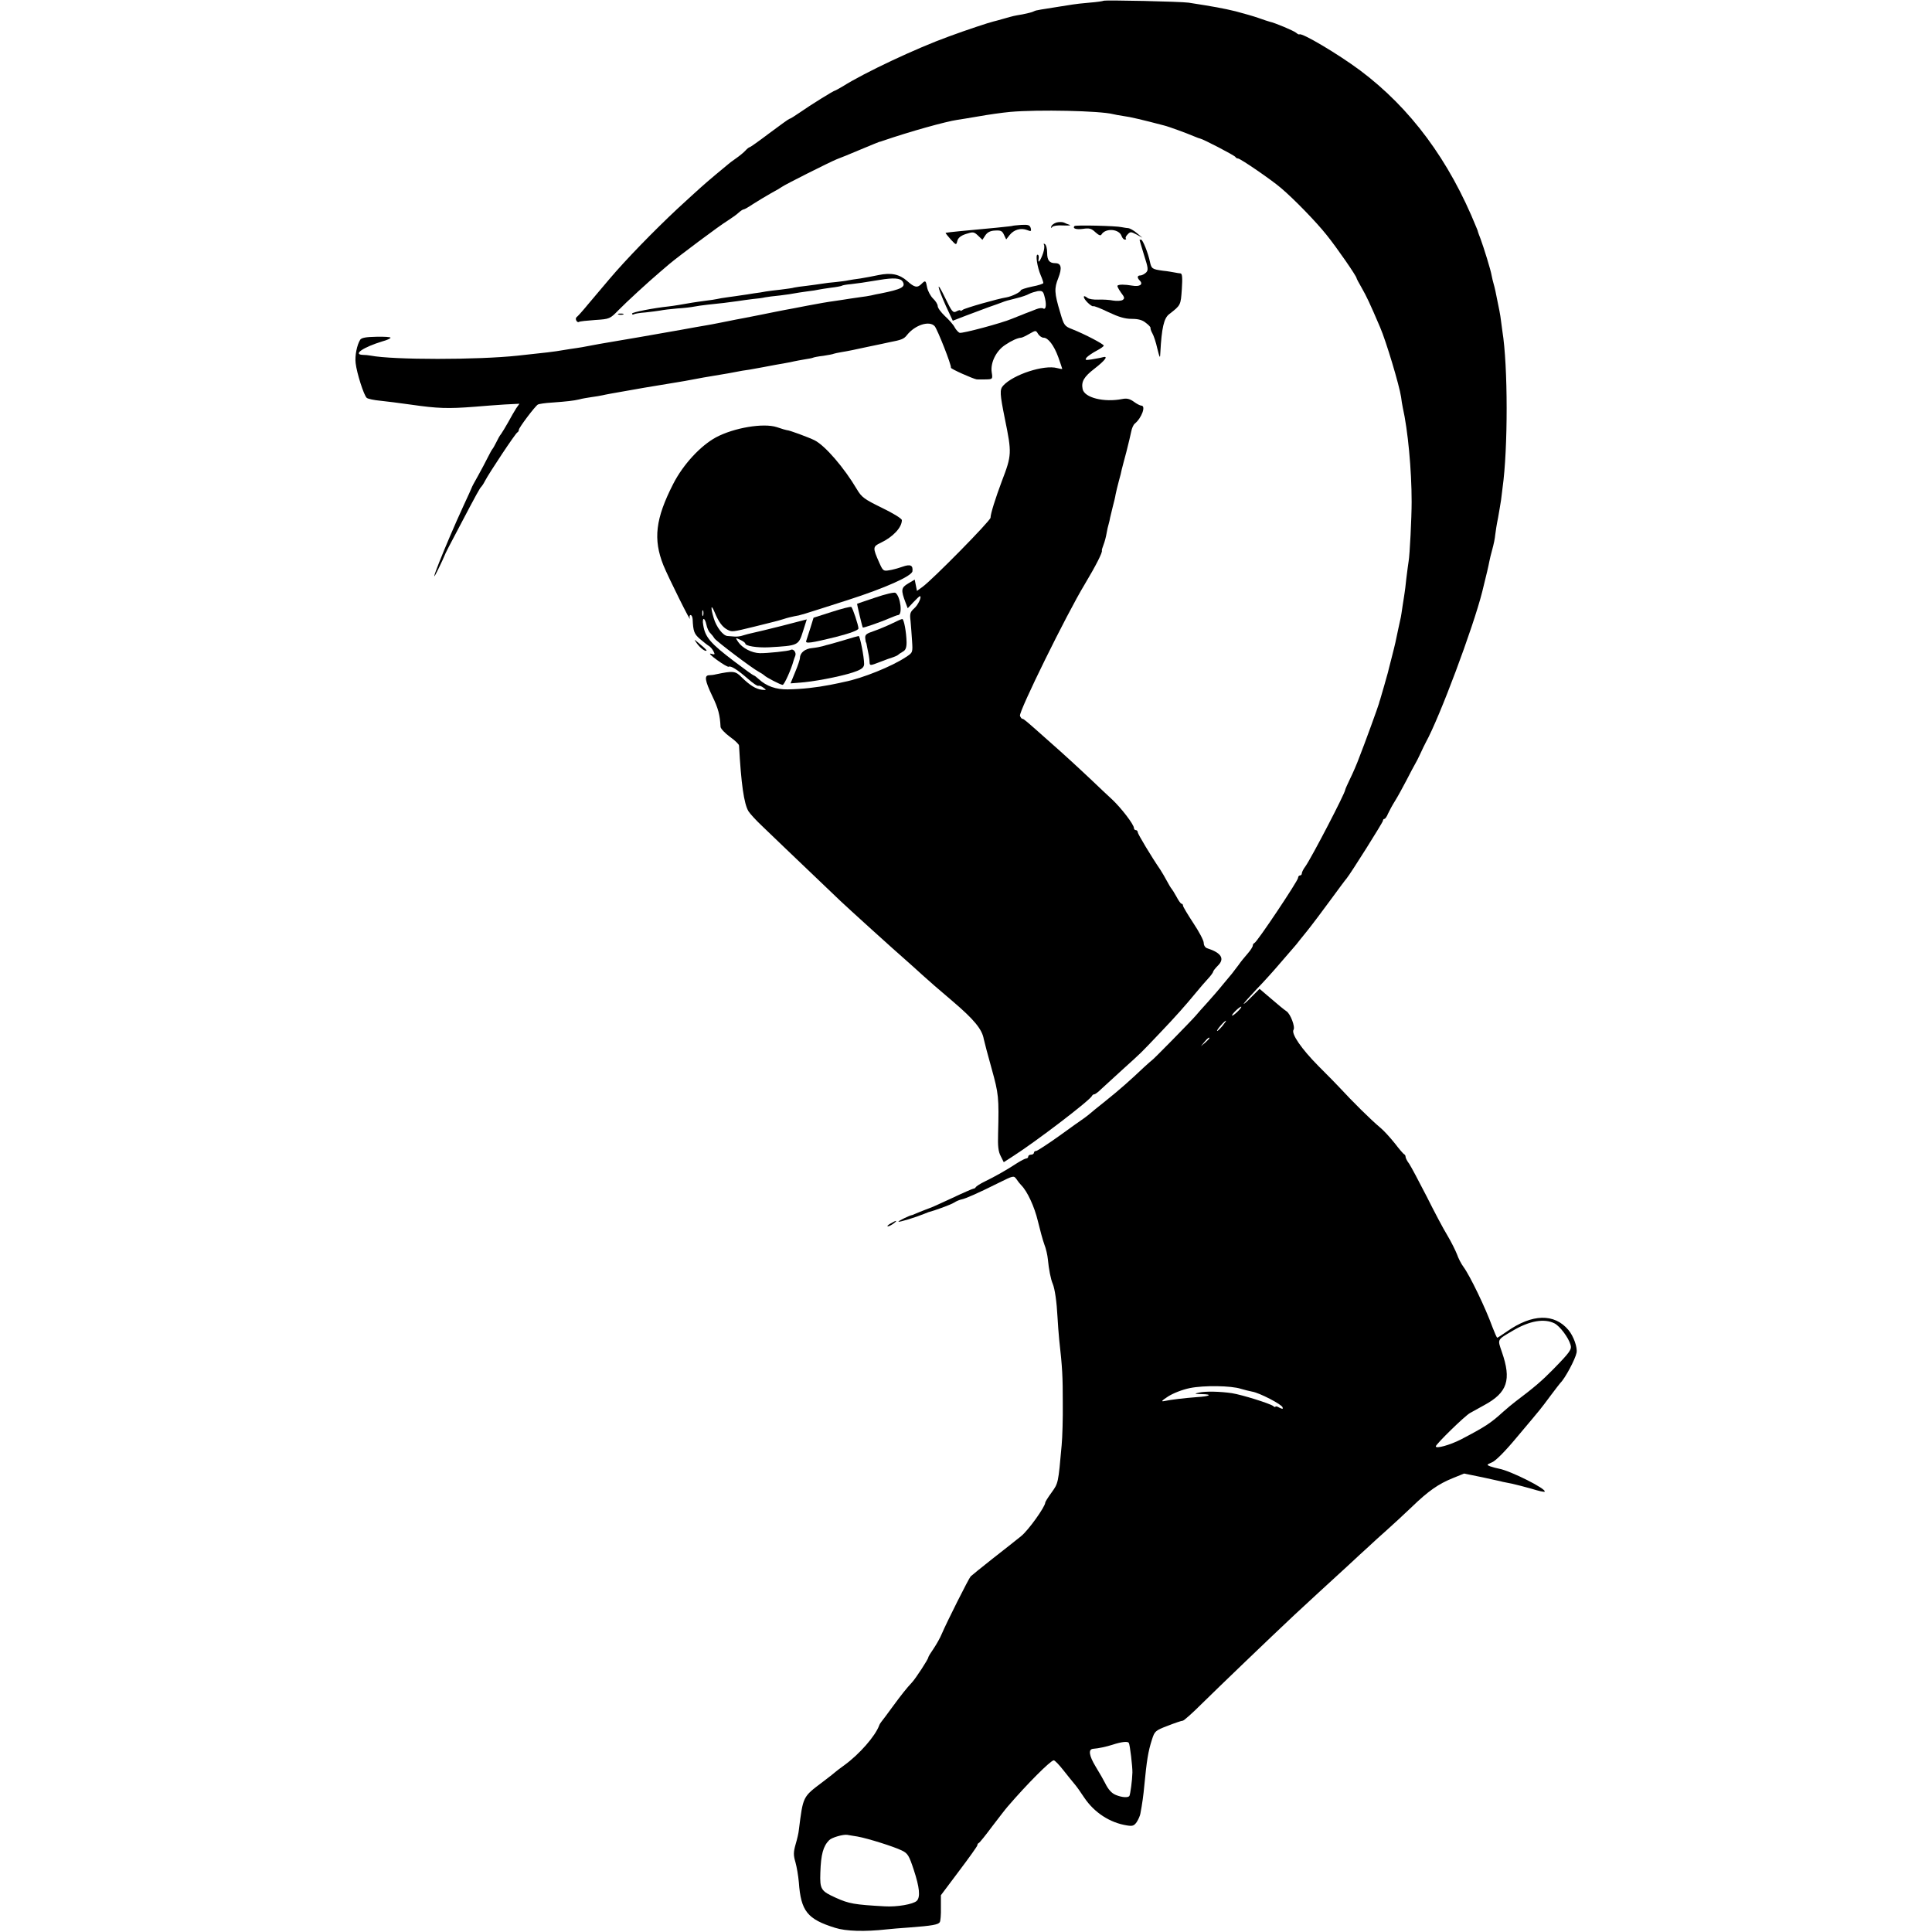 <?xml version="1.0" standalone="no"?>
<!DOCTYPE svg PUBLIC "-//W3C//DTD SVG 20010904//EN"
 "http://www.w3.org/TR/2001/REC-SVG-20010904/DTD/svg10.dtd">
<svg version="1.0" xmlns="http://www.w3.org/2000/svg"
 width="1024pt" height="1024pt" viewBox="0 0 1024 1024"
 preserveAspectRatio="xMidYMid meet">
<g transform="translate(0,1024) scale(0.1,-0.1)"
fill="#000000" stroke="none">
<path d="M5849 10236 c-2 -2 -35 -7 -74 -10 -38 -3 -79 -8 -90 -10 -11 -2 -42
-7 -70 -11 -27 -4 -61 -10 -75 -12 -14 -2 -32 -5 -40 -7 -9 -1 -20 -5 -25 -8
-6 -3 -30 -9 -55 -14 -52 -9 -43 -7 -100 -23 -25 -7 -49 -14 -55 -15 -22 -5
-146 -46 -235 -79 -172 -62 -448 -192 -562 -264 -21 -12 -40 -23 -42 -23 -7 0
-131 -77 -188 -117 -26 -18 -50 -33 -54 -33 -3 0 -50 -34 -105 -75 -54 -41
-102 -75 -105 -75 -4 0 -14 -8 -23 -18 -9 -10 -32 -29 -51 -42 -19 -13 -37
-27 -40 -30 -3 -3 -32 -27 -65 -54 -62 -52 -80 -68 -204 -182 -126 -118 -273
-269 -361 -373 -25 -29 -49 -58 -55 -65 -5 -6 -32 -38 -60 -71 -27 -33 -54
-63 -59 -66 -10 -8 2 -32 13 -25 4 3 42 7 85 10 78 5 79 6 125 53 42 43 153
145 221 203 14 12 35 30 48 41 45 38 269 206 308 229 21 14 48 32 58 42 11 10
23 18 27 18 5 0 27 13 51 29 24 15 66 41 93 56 28 15 55 31 60 35 14 11 253
131 290 146 17 6 73 29 125 51 52 22 97 40 100 41 3 0 12 3 20 6 143 49 333
102 395 111 11 1 61 10 110 18 50 9 126 20 170 24 148 13 474 6 545 -12 8 -2
33 -7 55 -10 33 -4 101 -20 215 -50 22 -5 120 -41 155 -56 17 -7 32 -13 35
-13 17 -3 186 -91 188 -98 2 -4 8 -8 14 -8 12 0 177 -113 227 -156 70 -59 188
-181 242 -249 55 -68 159 -219 159 -229 0 -3 13 -27 28 -53 24 -42 42 -79 97
-208 32 -74 102 -308 111 -369 2 -17 6 -42 9 -56 27 -119 47 -329 47 -500 0
-83 -10 -284 -16 -315 -2 -11 -7 -51 -12 -90 -4 -38 -8 -72 -9 -75 0 -3 -5
-32 -10 -65 -5 -33 -9 -62 -10 -65 -2 -9 -25 -114 -29 -135 -2 -11 -12 -49
-21 -85 -9 -36 -18 -69 -19 -75 -3 -12 -35 -124 -41 -143 -3 -7 -5 -16 -6 -20
-3 -13 -76 -214 -103 -282 -13 -36 -36 -89 -50 -117 -14 -29 -26 -56 -26 -59
0 -17 -178 -359 -211 -406 -11 -14 -19 -31 -19 -37 0 -6 -4 -11 -10 -11 -5 0
-10 -6 -10 -13 0 -15 -217 -340 -231 -345 -5 -2 -9 -8 -9 -14 0 -6 -12 -25
-27 -42 -16 -18 -37 -44 -48 -60 -11 -15 -27 -36 -35 -46 -8 -10 -31 -37 -50
-60 -19 -24 -55 -65 -80 -93 -25 -27 -53 -59 -63 -71 -25 -29 -228 -236 -232
-236 -1 0 -20 -17 -42 -37 -74 -70 -128 -118 -203 -178 -41 -33 -80 -64 -86
-70 -6 -5 -20 -16 -30 -23 -11 -7 -68 -48 -129 -92 -60 -43 -116 -79 -122 -80
-7 0 -13 -4 -13 -10 0 -5 -7 -10 -15 -10 -8 0 -15 -4 -15 -10 0 -5 -5 -10 -10
-10 -6 0 -27 -11 -48 -24 -53 -35 -120 -73 -172 -98 -25 -12 -46 -26 -48 -30
-2 -4 -7 -8 -12 -8 -4 0 -57 -23 -116 -51 -60 -28 -113 -52 -119 -53 -5 -2
-27 -10 -49 -19 -21 -9 -40 -17 -41 -17 -10 0 -76 -32 -73 -35 4 -4 92 23 138
42 8 3 17 7 20 8 35 9 120 40 137 51 12 8 30 15 40 17 21 4 89 34 197 88 77
38 79 39 93 20 7 -11 19 -26 26 -33 32 -32 70 -114 88 -190 11 -46 26 -101 34
-123 9 -22 17 -58 19 -80 5 -52 15 -105 26 -130 11 -27 21 -96 25 -175 2 -36
6 -90 9 -120 17 -151 19 -196 19 -335 1 -82 -2 -184 -6 -225 -18 -203 -18
-201 -53 -250 -19 -26 -34 -50 -34 -54 0 -22 -90 -148 -128 -178 -26 -21 -94
-75 -152 -120 -58 -46 -109 -87 -115 -93 -10 -10 -127 -243 -153 -304 -8 -20
-27 -54 -43 -78 -16 -23 -29 -44 -29 -48 0 -9 -67 -112 -87 -133 -27 -29 -53
-61 -105 -132 -26 -36 -51 -69 -56 -75 -4 -5 -10 -14 -12 -20 -21 -57 -105
-153 -185 -211 -22 -16 -42 -31 -45 -34 -3 -3 -34 -28 -70 -55 -106 -80 -103
-74 -126 -255 -1 -14 -9 -48 -17 -75 -12 -42 -12 -58 -1 -95 7 -25 15 -72 18
-106 11 -154 45 -196 193 -242 57 -18 156 -21 273 -8 19 2 73 7 120 10 120 9
153 15 161 28 4 6 7 41 6 77 l0 66 96 128 c53 70 97 132 97 136 0 5 3 11 8 13
4 1 36 41 71 88 36 47 72 94 82 105 103 120 227 244 244 245 6 0 28 -23 50
-51 22 -28 48 -60 58 -72 11 -12 35 -46 54 -75 53 -79 136 -133 226 -147 30
-5 38 -2 52 18 9 14 17 33 19 43 10 51 17 104 21 149 13 134 20 181 41 246 14
43 17 47 83 72 38 15 74 27 80 27 6 0 53 42 104 93 79 78 359 347 487 467 44
41 199 184 289 266 35 33 81 75 102 94 20 19 65 60 99 90 34 30 94 86 134 124
87 84 140 121 217 152 l59 24 98 -20 c53 -12 102 -22 107 -24 6 -1 28 -6 50
-10 22 -5 69 -17 104 -27 35 -11 66 -18 68 -15 13 13 -181 111 -243 122 -12 2
-33 8 -45 12 -21 8 -20 9 10 22 19 8 69 58 132 134 56 66 109 130 118 141 9
11 37 47 61 80 25 33 47 62 50 65 25 24 79 125 86 160 6 28 -16 89 -43 121
-75 89 -192 86 -326 -8 -26 -18 -49 -33 -51 -33 -3 0 -14 26 -26 57 -36 100
-119 272 -153 318 -12 16 -28 47 -35 68 -8 20 -30 65 -51 100 -21 34 -70 127
-110 207 -41 80 -82 157 -92 172 -11 14 -19 31 -19 36 0 6 -3 12 -7 14 -5 2
-27 28 -50 58 -24 30 -59 69 -79 85 -48 40 -145 136 -217 214 -6 7 -56 58
-110 112 -89 90 -144 170 -131 191 10 15 -16 84 -37 98 -12 8 -49 38 -82 67
l-61 52 -44 -44 c-24 -25 -42 -40 -40 -35 2 5 32 39 68 77 36 37 92 99 125
138 33 38 65 75 70 81 6 6 24 28 40 49 17 20 40 50 52 65 12 15 58 76 102 136
44 60 84 114 89 119 22 27 192 297 192 305 0 6 4 10 8 10 4 0 13 12 19 28 7
15 23 45 37 67 14 22 41 72 61 110 20 39 40 77 45 85 5 8 18 33 28 55 10 22
23 49 29 60 73 132 251 608 299 798 24 96 34 140 38 162 2 11 9 40 16 65 7 25
14 59 15 75 2 17 8 57 15 90 6 33 13 76 16 95 2 19 6 49 8 65 29 206 29 646
-1 830 -2 17 -6 44 -8 60 -3 26 -8 52 -29 153 -3 13 -7 31 -10 40 -3 9 -7 28
-10 42 -4 27 -41 146 -59 195 -7 17 -12 32 -13 35 0 3 -4 14 -9 25 -144 356
-349 632 -616 832 -117 87 -309 201 -322 191 -2 -2 -10 2 -18 9 -14 11 -111
52 -139 58 -8 2 -35 11 -60 20 -25 9 -79 24 -120 35 -66 16 -115 25 -250 46
-41 6 -445 15 -451 10z m708 -5360 c-15 -14 -27 -22 -27 -18 0 9 44 50 49 46
2 -2 -8 -15 -22 -28z m-79 -75 c-13 -15 -25 -27 -27 -25 -4 4 39 54 47 54 2 0
-7 -13 -20 -29z m-68 -64 c0 -2 -10 -12 -22 -23 l-23 -19 19 23 c18 21 26 27
26 19z m1829 -1511 c29 -15 74 -75 85 -113 8 -25 -2 -39 -94 -133 -58 -59
-100 -95 -197 -168 -17 -13 -46 -37 -65 -54 -68 -62 -96 -80 -226 -148 -57
-29 -132 -50 -132 -36 0 11 155 163 182 177 14 8 47 26 74 41 124 67 146 134
94 283 -23 68 -27 62 58 112 89 53 167 66 221 39z m-1662 -347 c17 -5 44 -12
60 -15 38 -6 156 -67 161 -83 3 -10 0 -10 -17 -2 -11 7 -21 9 -21 5 0 -3 -6
-2 -12 4 -17 13 -163 59 -219 68 -62 9 -139 11 -174 3 -27 -6 -25 -7 14 -8 61
-1 45 -12 -26 -16 -64 -5 -135 -13 -173 -21 -18 -4 -12 3 22 25 27 17 75 36
115 44 74 15 219 13 270 -4z m-594 -1877 c6 -8 20 -129 19 -157 -1 -42 -11
-115 -16 -124 -7 -10 -39 -8 -71 5 -23 9 -41 29 -58 64 -7 14 -29 53 -50 87
-35 58 -40 92 -13 94 28 2 70 11 104 22 46 15 80 19 85 9z m-1438 -496 c55
-10 192 -53 235 -74 31 -15 38 -26 63 -102 31 -94 36 -145 16 -165 -19 -18
-105 -33 -170 -29 -161 9 -189 14 -258 45 -80 36 -86 45 -83 133 3 97 15 141
47 173 14 14 73 31 95 28 8 -1 33 -6 55 -9z"/>
<path d="M5601 9061 c-14 -4 -26 -13 -29 -21 -2 -10 -1 -11 5 -3 5 6 28 10 58
8 28 -1 43 0 35 3 -8 2 -22 8 -30 12 -8 4 -26 4 -39 1z"/>
<path d="M5367 9043 c-2 -2 -132 -15 -277 -28 -41 -4 -76 -8 -78 -9 -1 -2 11
-17 27 -35 29 -31 29 -31 35 -8 4 16 18 28 46 37 37 12 42 12 64 -9 l23 -22
15 23 c11 17 27 25 52 26 30 2 38 -2 47 -22 l12 -25 18 23 c23 29 59 39 92 27
22 -9 24 -7 20 10 -5 16 -13 19 -50 17 -25 -2 -45 -4 -46 -5z"/>
<path d="M5695 9042 c-12 -13 9 -20 45 -15 34 5 45 2 66 -18 18 -16 27 -20 32
-12 22 36 95 30 107 -9 4 -10 11 -18 17 -18 6 0 9 3 5 6 -3 4 1 13 10 22 14
15 18 14 47 -1 l31 -17 -30 25 c-16 14 -37 25 -45 26 -8 0 -24 3 -35 5 -28 7
-244 12 -250 6z"/>
<path d="M6040 8968 c0 -2 11 -38 24 -81 22 -68 23 -79 10 -92 -9 -8 -22 -15
-30 -15 -17 0 -18 -12 -3 -27 20 -20 0 -34 -39 -27 -42 7 -72 7 -79 0 -3 -2 6
-19 18 -36 20 -26 21 -32 9 -40 -8 -5 -31 -6 -50 -3 -19 4 -55 6 -79 5 -24 -1
-50 3 -57 9 -26 21 -26 2 0 -24 14 -14 27 -22 30 -20 3 3 39 -11 80 -31 55
-26 88 -36 124 -36 35 0 57 -6 75 -21 15 -11 26 -23 25 -27 -1 -4 3 -17 10
-29 7 -12 19 -48 26 -80 13 -52 15 -55 16 -23 7 132 19 184 47 205 62 48 61
47 67 133 4 61 2 82 -7 83 -6 0 -21 3 -32 5 -11 2 -38 7 -60 9 -59 8 -62 11
-70 47 -9 45 -38 118 -47 118 -5 0 -8 -1 -8 -2z"/>
<path d="M5533 8943 c4 -6 2 -26 -4 -44 -14 -41 -30 -61 -24 -31 2 12 0 22 -6
22 -11 0 -2 -64 17 -109 8 -18 14 -37 14 -41 0 -4 -27 -13 -60 -19 -33 -7 -60
-16 -60 -20 0 -9 -47 -32 -75 -37 -46 -7 -221 -57 -232 -66 -7 -6 -13 -7 -13
-4 0 4 -9 2 -20 -4 -19 -10 -24 -4 -61 72 -48 100 -44 64 5 -45 l36 -77 67 26
c38 14 93 35 123 46 30 10 62 22 70 25 20 8 28 10 80 23 25 6 54 16 64 22 11
6 32 12 46 15 23 3 29 -1 35 -24 13 -44 10 -77 -6 -68 -5 4 -22 2 -37 -4 -15
-6 -40 -16 -57 -22 -16 -7 -32 -13 -35 -14 -3 -1 -18 -7 -35 -14 -53 -23 -266
-80 -279 -75 -7 3 -19 16 -26 29 -7 14 -31 41 -52 60 -21 20 -38 43 -38 53 0
9 -11 27 -25 40 -13 13 -27 39 -31 58 -7 38 -9 40 -30 19 -22 -22 -37 -19 -75
15 -42 37 -86 46 -153 32 -28 -6 -71 -14 -96 -18 -25 -3 -54 -8 -65 -10 -11
-3 -40 -6 -65 -9 -25 -2 -58 -6 -75 -9 -16 -3 -52 -7 -80 -11 -27 -3 -57 -7
-65 -9 -8 -3 -40 -7 -71 -11 -31 -3 -67 -8 -80 -10 -13 -3 -41 -7 -64 -10 -22
-4 -51 -8 -65 -10 -14 -2 -45 -7 -70 -10 -25 -3 -52 -8 -60 -10 -8 -2 -35 -6
-60 -9 -25 -3 -56 -8 -70 -10 -50 -9 -105 -18 -125 -20 -84 -9 -195 -31 -195
-38 0 -5 4 -7 9 -4 4 3 32 8 62 10 30 3 65 8 78 10 14 3 54 8 90 11 36 2 77 7
91 10 14 3 45 7 70 10 62 6 119 13 160 19 19 3 55 8 80 11 25 2 54 6 65 9 11
2 47 7 80 10 33 4 67 9 75 11 8 2 38 6 65 10 28 3 57 8 65 10 8 2 37 6 64 10
27 3 53 8 57 10 3 3 26 7 50 9 43 5 57 7 149 22 77 13 112 10 124 -8 18 -29
-4 -41 -119 -64 -11 -2 -33 -6 -48 -10 -16 -3 -38 -7 -50 -8 -12 -2 -40 -6
-62 -9 -22 -4 -60 -9 -85 -13 -25 -3 -88 -14 -140 -24 -52 -10 -107 -21 -121
-23 -14 -3 -73 -14 -130 -26 -57 -11 -115 -23 -129 -25 -14 -3 -50 -10 -80
-16 -30 -6 -66 -13 -80 -15 -14 -2 -74 -13 -135 -24 -129 -23 -325 -57 -375
-65 -36 -6 -70 -12 -117 -21 -16 -3 -41 -8 -58 -10 -16 -2 -46 -7 -65 -10 -57
-10 -96 -14 -245 -30 -213 -23 -661 -23 -780 0 -11 2 -30 4 -42 4 -55 2 3 41
105 72 23 6 42 15 42 19 0 4 -34 6 -76 5 -53 -1 -78 -5 -85 -16 -17 -27 -29
-85 -24 -124 6 -53 44 -172 59 -184 6 -5 38 -12 71 -15 54 -6 77 -9 165 -21
139 -20 194 -22 335 -11 44 4 115 9 159 12 l79 4 -17 -24 c-9 -14 -28 -47 -42
-73 -15 -26 -32 -55 -38 -63 -7 -8 -18 -28 -26 -45 -8 -16 -17 -32 -20 -35 -3
-3 -14 -23 -25 -45 -11 -22 -34 -66 -52 -98 -18 -31 -33 -60 -33 -62 -1 -3
-20 -46 -44 -97 -94 -204 -204 -481 -130 -328 15 30 28 60 30 65 1 6 36 73 77
150 96 183 111 209 118 215 3 3 12 16 19 30 21 41 163 255 172 258 4 2 8 8 8
14 0 11 85 124 101 134 6 3 38 8 72 10 83 6 117 10 147 17 14 4 43 9 64 12 21
3 48 7 60 10 23 5 20 5 221 40 77 13 156 26 175 29 19 3 60 10 90 16 30 6 71
13 90 16 19 3 59 10 89 15 30 6 64 12 75 14 12 1 59 9 106 18 47 9 101 19 120
22 19 3 42 8 50 10 8 2 32 6 54 10 21 3 41 7 45 9 3 2 28 7 55 10 27 4 52 9
55 11 3 1 23 6 43 9 21 3 81 15 134 27 53 11 106 22 118 25 63 12 77 17 93 38
43 54 119 78 147 47 15 -18 90 -208 86 -220 -2 -6 117 -59 137 -62 10 0 33 -1
51 0 33 1 34 2 28 39 -7 50 24 113 72 144 34 23 66 37 84 38 5 0 24 9 43 20
35 20 35 20 47 0 7 -11 20 -20 29 -20 24 0 55 -40 78 -103 11 -32 21 -60 21
-62 0 -2 -12 0 -27 4 -69 19 -232 -34 -286 -93 -19 -21 -18 -42 9 -176 37
-181 37 -192 -16 -330 -34 -91 -60 -173 -60 -194 0 -16 -309 -330 -361 -367
l-29 -21 -6 30 -6 30 -35 -21 c-37 -22 -39 -34 -13 -102 l11 -29 30 32 c17 18
32 32 34 32 13 0 -9 -47 -30 -65 -21 -19 -24 -28 -19 -66 2 -24 6 -72 8 -106
4 -62 4 -62 -33 -86 -73 -49 -232 -113 -325 -131 -11 -3 -46 -10 -76 -16 -72
-14 -151 -23 -225 -24 -62 -1 -113 17 -153 54 -12 11 -24 20 -27 20 -3 0 -49
33 -103 74 -128 97 -155 129 -165 194 -7 41 8 42 17 1 3 -16 12 -37 21 -45 8
-8 18 -21 22 -28 9 -14 200 -159 235 -177 13 -7 25 -15 28 -18 8 -10 87 -51
98 -51 9 0 46 84 57 125 1 6 6 18 10 29 7 17 -10 40 -25 31 -10 -6 -125 -18
-163 -17 -43 1 -93 27 -115 60 -15 23 -15 23 11 11 15 -7 27 -16 27 -20 0 -13
63 -23 125 -20 156 9 157 9 181 85 l20 63 -131 -34 c-71 -18 -142 -35 -157
-38 -15 -3 -37 -9 -50 -13 -13 -5 -33 -7 -45 -6 -13 1 -30 2 -38 3 -23 2 -58
47 -72 94 -18 60 -15 79 5 31 21 -51 41 -78 68 -92 24 -12 22 -13 144 17 47
12 94 23 104 26 10 2 33 9 50 14 17 6 43 12 58 15 31 5 24 3 283 86 196 63
337 126 341 152 4 32 -11 39 -53 24 -23 -8 -55 -17 -72 -19 -29 -5 -32 -2 -51
41 -35 79 -35 85 8 105 65 31 112 81 112 120 0 8 -45 36 -105 65 -94 46 -108
56 -133 98 -68 115 -168 231 -224 260 -30 15 -137 55 -148 54 -3 0 -27 7 -53
16 -71 23 -226 -3 -322 -54 -83 -45 -175 -145 -227 -247 -94 -184 -107 -293
-52 -431 25 -62 152 -317 140 -281 -3 9 -1 17 4 17 6 0 10 -10 11 -22 3 -65 8
-78 39 -105 18 -15 39 -32 46 -36 8 -4 19 -17 25 -28 10 -19 8 -20 -13 -14
-13 4 1 -11 32 -33 30 -22 58 -38 62 -36 11 7 47 -16 101 -63 27 -24 52 -41
57 -38 4 2 16 -2 26 -10 18 -13 17 -13 -8 -11 -32 4 -63 23 -107 66 -33 34
-45 35 -136 16 -11 -3 -28 -5 -37 -5 -26 -1 -22 -28 17 -110 32 -66 41 -101
44 -164 1 -9 23 -33 49 -52 27 -19 49 -40 49 -47 11 -202 26 -308 50 -348 9
-14 41 -49 72 -78 47 -46 143 -137 415 -397 41 -39 287 -262 355 -321 18 -16
54 -48 80 -72 25 -23 97 -86 159 -138 114 -97 157 -149 166 -201 3 -15 22 -86
42 -158 37 -133 39 -151 34 -345 -2 -64 1 -94 14 -118 l16 -32 48 31 c121 77
412 299 420 321 2 4 7 8 12 8 5 0 21 12 37 28 16 15 69 63 117 107 102 92 87
78 191 187 86 90 139 150 195 218 19 23 47 56 63 73 15 16 27 33 27 37 0 4 12
19 26 33 36 36 17 67 -58 91 -10 3 -18 15 -18 28 0 13 -25 60 -55 105 -30 46
-55 87 -55 93 0 5 -3 10 -8 10 -4 0 -16 17 -27 38 -11 20 -23 39 -26 42 -3 3
-14 21 -24 40 -10 19 -26 46 -35 60 -46 67 -120 190 -120 199 0 6 -4 11 -10
11 -5 0 -10 5 -10 11 0 19 -68 107 -116 152 -25 23 -72 67 -103 97 -70 66
-142 133 -241 220 -109 97 -124 110 -131 110 -4 0 -10 7 -13 16 -8 20 248 540
342 695 61 102 97 173 92 181 -1 2 3 16 9 31 6 15 13 42 16 60 3 18 8 40 11
49 3 9 6 25 8 35 2 10 9 36 14 58 6 22 13 51 15 65 3 14 10 45 17 70 7 25 14
52 15 60 2 8 13 51 25 95 11 44 23 93 26 109 3 16 11 34 18 40 37 30 61 96 35
96 -6 0 -24 9 -40 21 -21 15 -37 19 -61 14 -97 -19 -201 7 -210 53 -8 39 7 65
63 108 58 45 76 70 42 60 -10 -3 -35 -7 -57 -11 -35 -5 -37 -4 -26 11 8 8 31
24 52 35 21 11 38 23 38 27 0 8 -101 61 -167 87 -41 16 -44 20 -64 89 -31 103
-32 127 -10 182 21 54 16 79 -16 79 -31 0 -43 15 -43 55 0 21 -5 42 -12 46 -6
4 -8 3 -5 -3z m-1806 -1965 c-3 -7 -5 -2 -5 12 0 14 2 19 5 13 2 -7 2 -19 0
-25z"/>
<path d="M3278 8573 c6 -2 18 -2 25 0 6 3 1 5 -13 5 -14 0 -19 -2 -12 -5z"/>
<path d="M4640 7073 c-52 -18 -96 -32 -97 -33 -2 0 27 -123 30 -126 3 -3 92
28 141 49 21 9 42 17 46 17 25 0 13 99 -14 118 -6 4 -54 -7 -106 -25z"/>
<path d="M4409 6997 l-97 -31 -17 -55 c-10 -31 -20 -61 -22 -68 -6 -16 27 -11
157 21 78 20 120 36 120 45 0 17 -31 110 -38 114 -4 3 -50 -9 -103 -26z"/>
<path d="M4727 6935 c-27 -13 -70 -31 -96 -40 -39 -13 -47 -19 -45 -38 1 -12
3 -22 4 -22 1 0 4 -11 6 -25 3 -14 7 -34 9 -45 2 -11 4 -28 4 -37 1 -17 5 -16
54 3 28 11 61 23 72 26 11 4 22 9 25 12 3 3 14 11 25 17 15 8 20 21 20 50 -1
53 -14 124 -23 123 -4 0 -29 -11 -55 -24z"/>
<path d="M4480 6849 c-36 -11 -73 -21 -83 -24 -10 -2 -27 -7 -37 -10 -10 -3
-36 -8 -56 -10 -37 -3 -64 -25 -64 -52 0 -7 -11 -41 -25 -74 l-25 -61 73 6
c87 9 230 39 280 60 27 11 37 21 37 37 0 37 -22 149 -29 148 -3 0 -35 -9 -71
-20z"/>
<path d="M3695 6828 c18 -24 44 -43 50 -36 1 2 -14 17 -34 33 -35 30 -35 30
-16 3z"/>
<path d="M4720 3755 c-14 -8 -20 -14 -14 -15 5 0 19 7 30 15 24 18 16 19 -16
0z"/>
</g>
</svg>
